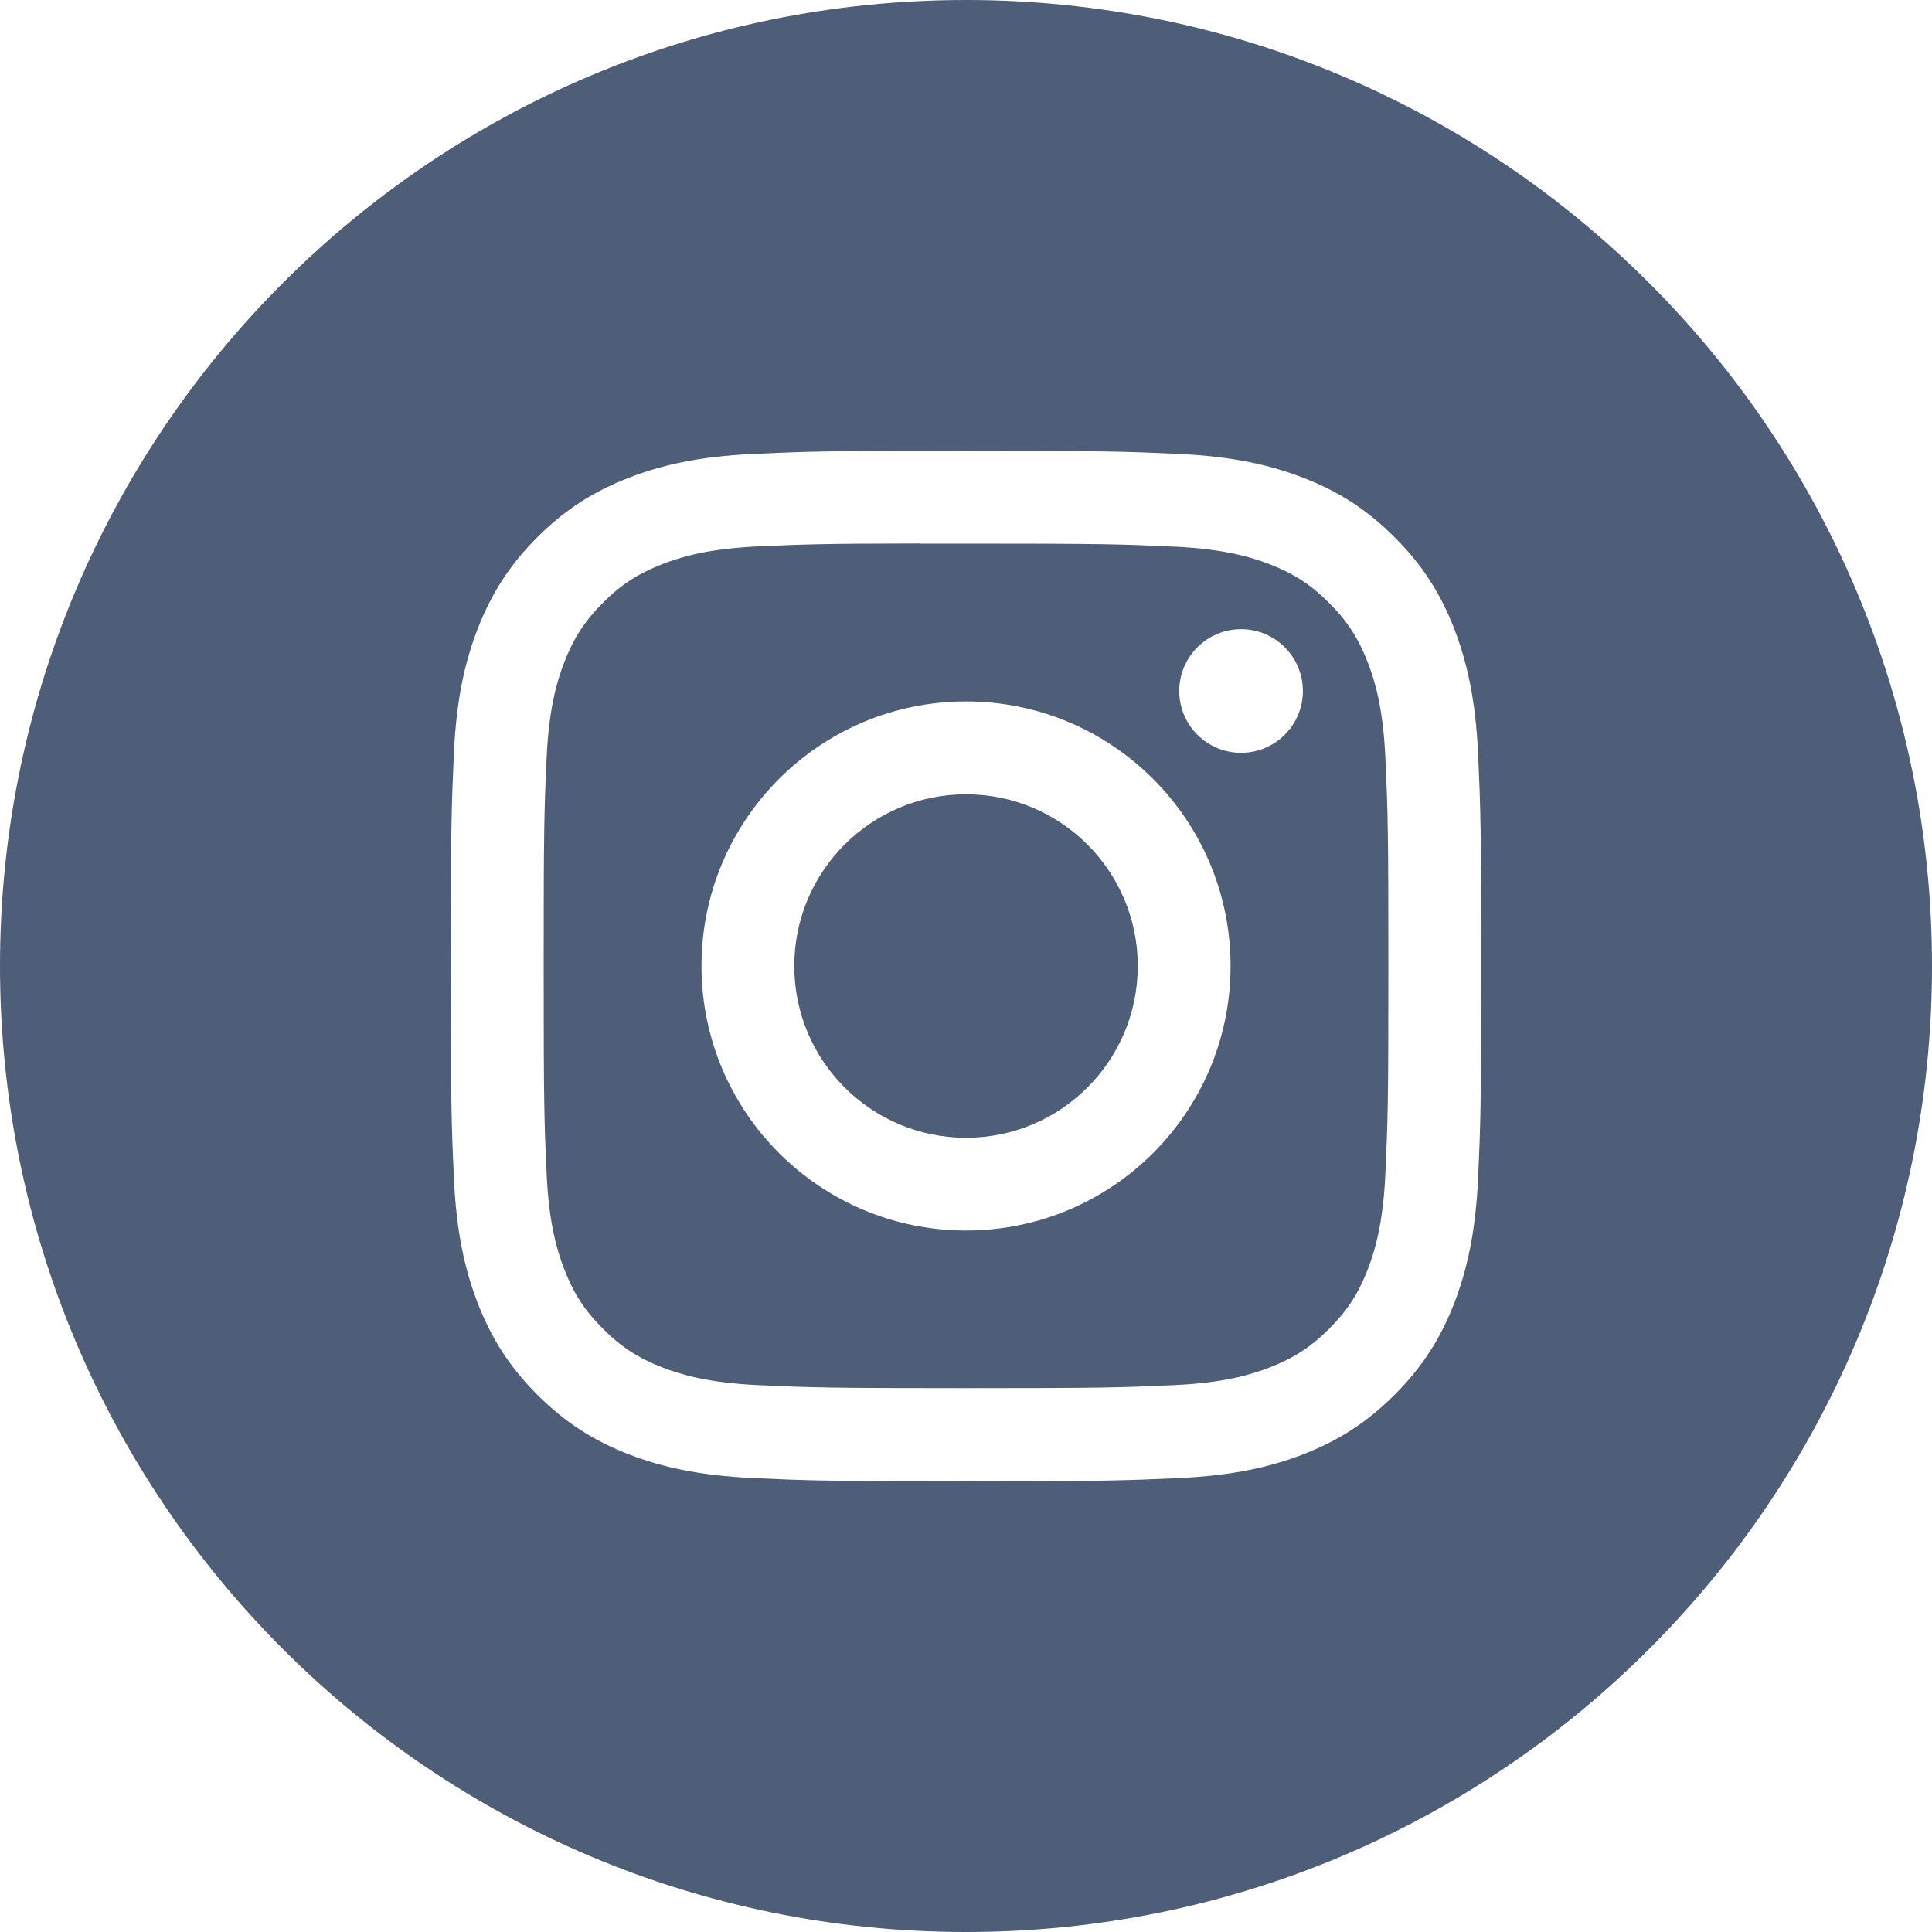 <?xml version="1.0" encoding="UTF-8"?>
<svg width="32px" height="32px" viewBox="0 0 32 32" version="1.1" xmlns="http://www.w3.org/2000/svg" xmlns:xlink="http://www.w3.org/1999/xlink">
    <!-- Generator: sketchtool 59.1 (101010) - https://sketch.com -->
    <title>AFF8AEFB-FE99-4BCB-841F-CEA67791A8E9</title>
    <desc>Created with sketchtool.</desc>
    <g id="mobile" stroke="none" stroke-width="1" fill="none" fill-rule="evenodd">
        <g id="01" transform="translate(-66, -1129)" fill="#4E5D78" fill-rule="nonzero">
            <g id="Group" transform="translate(17, 1129)">
                <g id="Instagram" transform="translate(49, 0)">
                    <path d="M0,16 C0,7.163 7.163,0 16,0 C24.837,0 32,7.163 32,16 C32,24.837 24.837,32 16,32 C7.163,32 0,24.837 0,16 Z M16.001,7.467 C13.683,7.467 13.392,7.477 12.482,7.518 C11.574,7.56 10.954,7.704 10.411,7.915 C9.85,8.133 9.374,8.424 8.899,8.899 C8.425,9.373 8.133,9.849 7.914,10.41 C7.703,10.953 7.559,11.573 7.518,12.481 C7.477,13.392 7.467,13.683 7.467,16 C7.467,18.318 7.477,18.608 7.518,19.518 C7.56,20.426 7.704,21.046 7.915,21.589 C8.133,22.15 8.424,22.626 8.899,23.101 C9.373,23.575 9.849,23.868 10.41,24.086 C10.953,24.297 11.573,24.44 12.481,24.482 C13.392,24.523 13.682,24.534 16,24.534 C18.317,24.534 18.607,24.523 19.518,24.482 C20.426,24.44 21.047,24.297 21.59,24.086 C22.151,23.868 22.626,23.575 23.1,23.101 C23.575,22.626 23.867,22.15 24.085,21.589 C24.295,21.046 24.439,20.426 24.482,19.518 C24.523,18.608 24.533,18.318 24.533,16 C24.533,13.683 24.523,13.392 24.482,12.481 C24.439,11.573 24.295,10.953 24.085,10.41 C23.867,9.849 23.575,9.373 23.1,8.899 C22.626,8.424 22.151,8.132 21.589,7.915 C21.045,7.704 20.425,7.56 19.516,7.518 C18.606,7.477 18.316,7.467 15.998,7.467 L16.001,7.467 Z" id="Combined-Shape"></path>
                    <path d="M15.235,9.004 C15.462,9.004 15.716,9.004 16.001,9.004 C18.279,9.004 18.549,9.013 19.449,9.054 C20.281,9.092 20.733,9.231 21.033,9.347 C21.432,9.502 21.716,9.687 22.014,9.986 C22.313,10.284 22.498,10.569 22.653,10.967 C22.769,11.267 22.909,11.719 22.946,12.551 C22.987,13.451 22.996,13.721 22.996,15.998 C22.996,18.275 22.987,18.546 22.946,19.445 C22.908,20.277 22.769,20.729 22.653,21.029 C22.498,21.428 22.313,21.711 22.014,22.01 C21.715,22.308 21.432,22.493 21.033,22.648 C20.733,22.765 20.281,22.904 19.449,22.942 C18.549,22.983 18.279,22.992 16.001,22.992 C13.722,22.992 13.452,22.983 12.553,22.942 C11.721,22.903 11.269,22.764 10.968,22.648 C10.57,22.493 10.285,22.308 9.987,22.009 C9.688,21.711 9.503,21.427 9.348,21.029 C9.231,20.728 9.092,20.277 9.054,19.445 C9.013,18.545 9.005,18.275 9.005,15.996 C9.005,13.717 9.013,13.448 9.054,12.549 C9.092,11.717 9.231,11.265 9.348,10.964 C9.503,10.566 9.688,10.282 9.987,9.983 C10.285,9.684 10.57,9.5 10.968,9.345 C11.269,9.227 11.721,9.089 12.553,9.05 C13.34,9.015 13.645,9.004 15.235,9.002 L15.235,9.004 Z M20.556,10.421 C19.991,10.421 19.532,10.88 19.532,11.445 C19.532,12.01 19.991,12.469 20.556,12.469 C21.121,12.469 21.58,12.01 21.58,11.445 C21.58,10.88 21.121,10.421 20.556,10.421 L20.556,10.421 Z M16.001,11.618 C13.581,11.618 11.619,13.58 11.619,16 C11.619,18.42 13.581,20.381 16.001,20.381 C18.421,20.381 20.382,18.42 20.382,16 C20.382,13.58 18.421,11.618 16.001,11.618 L16.001,11.618 Z" id="Combined-Shape"></path>
                    <path d="M16.001,13.156 C17.572,13.156 18.845,14.429 18.845,16 C18.845,17.571 17.572,18.845 16.001,18.845 C14.43,18.845 13.156,17.571 13.156,16 C13.156,14.429 14.43,13.156 16.001,13.156 L16.001,13.156 Z" id="Shape"></path>
                </g>
            </g>
        </g>
    </g>
</svg>